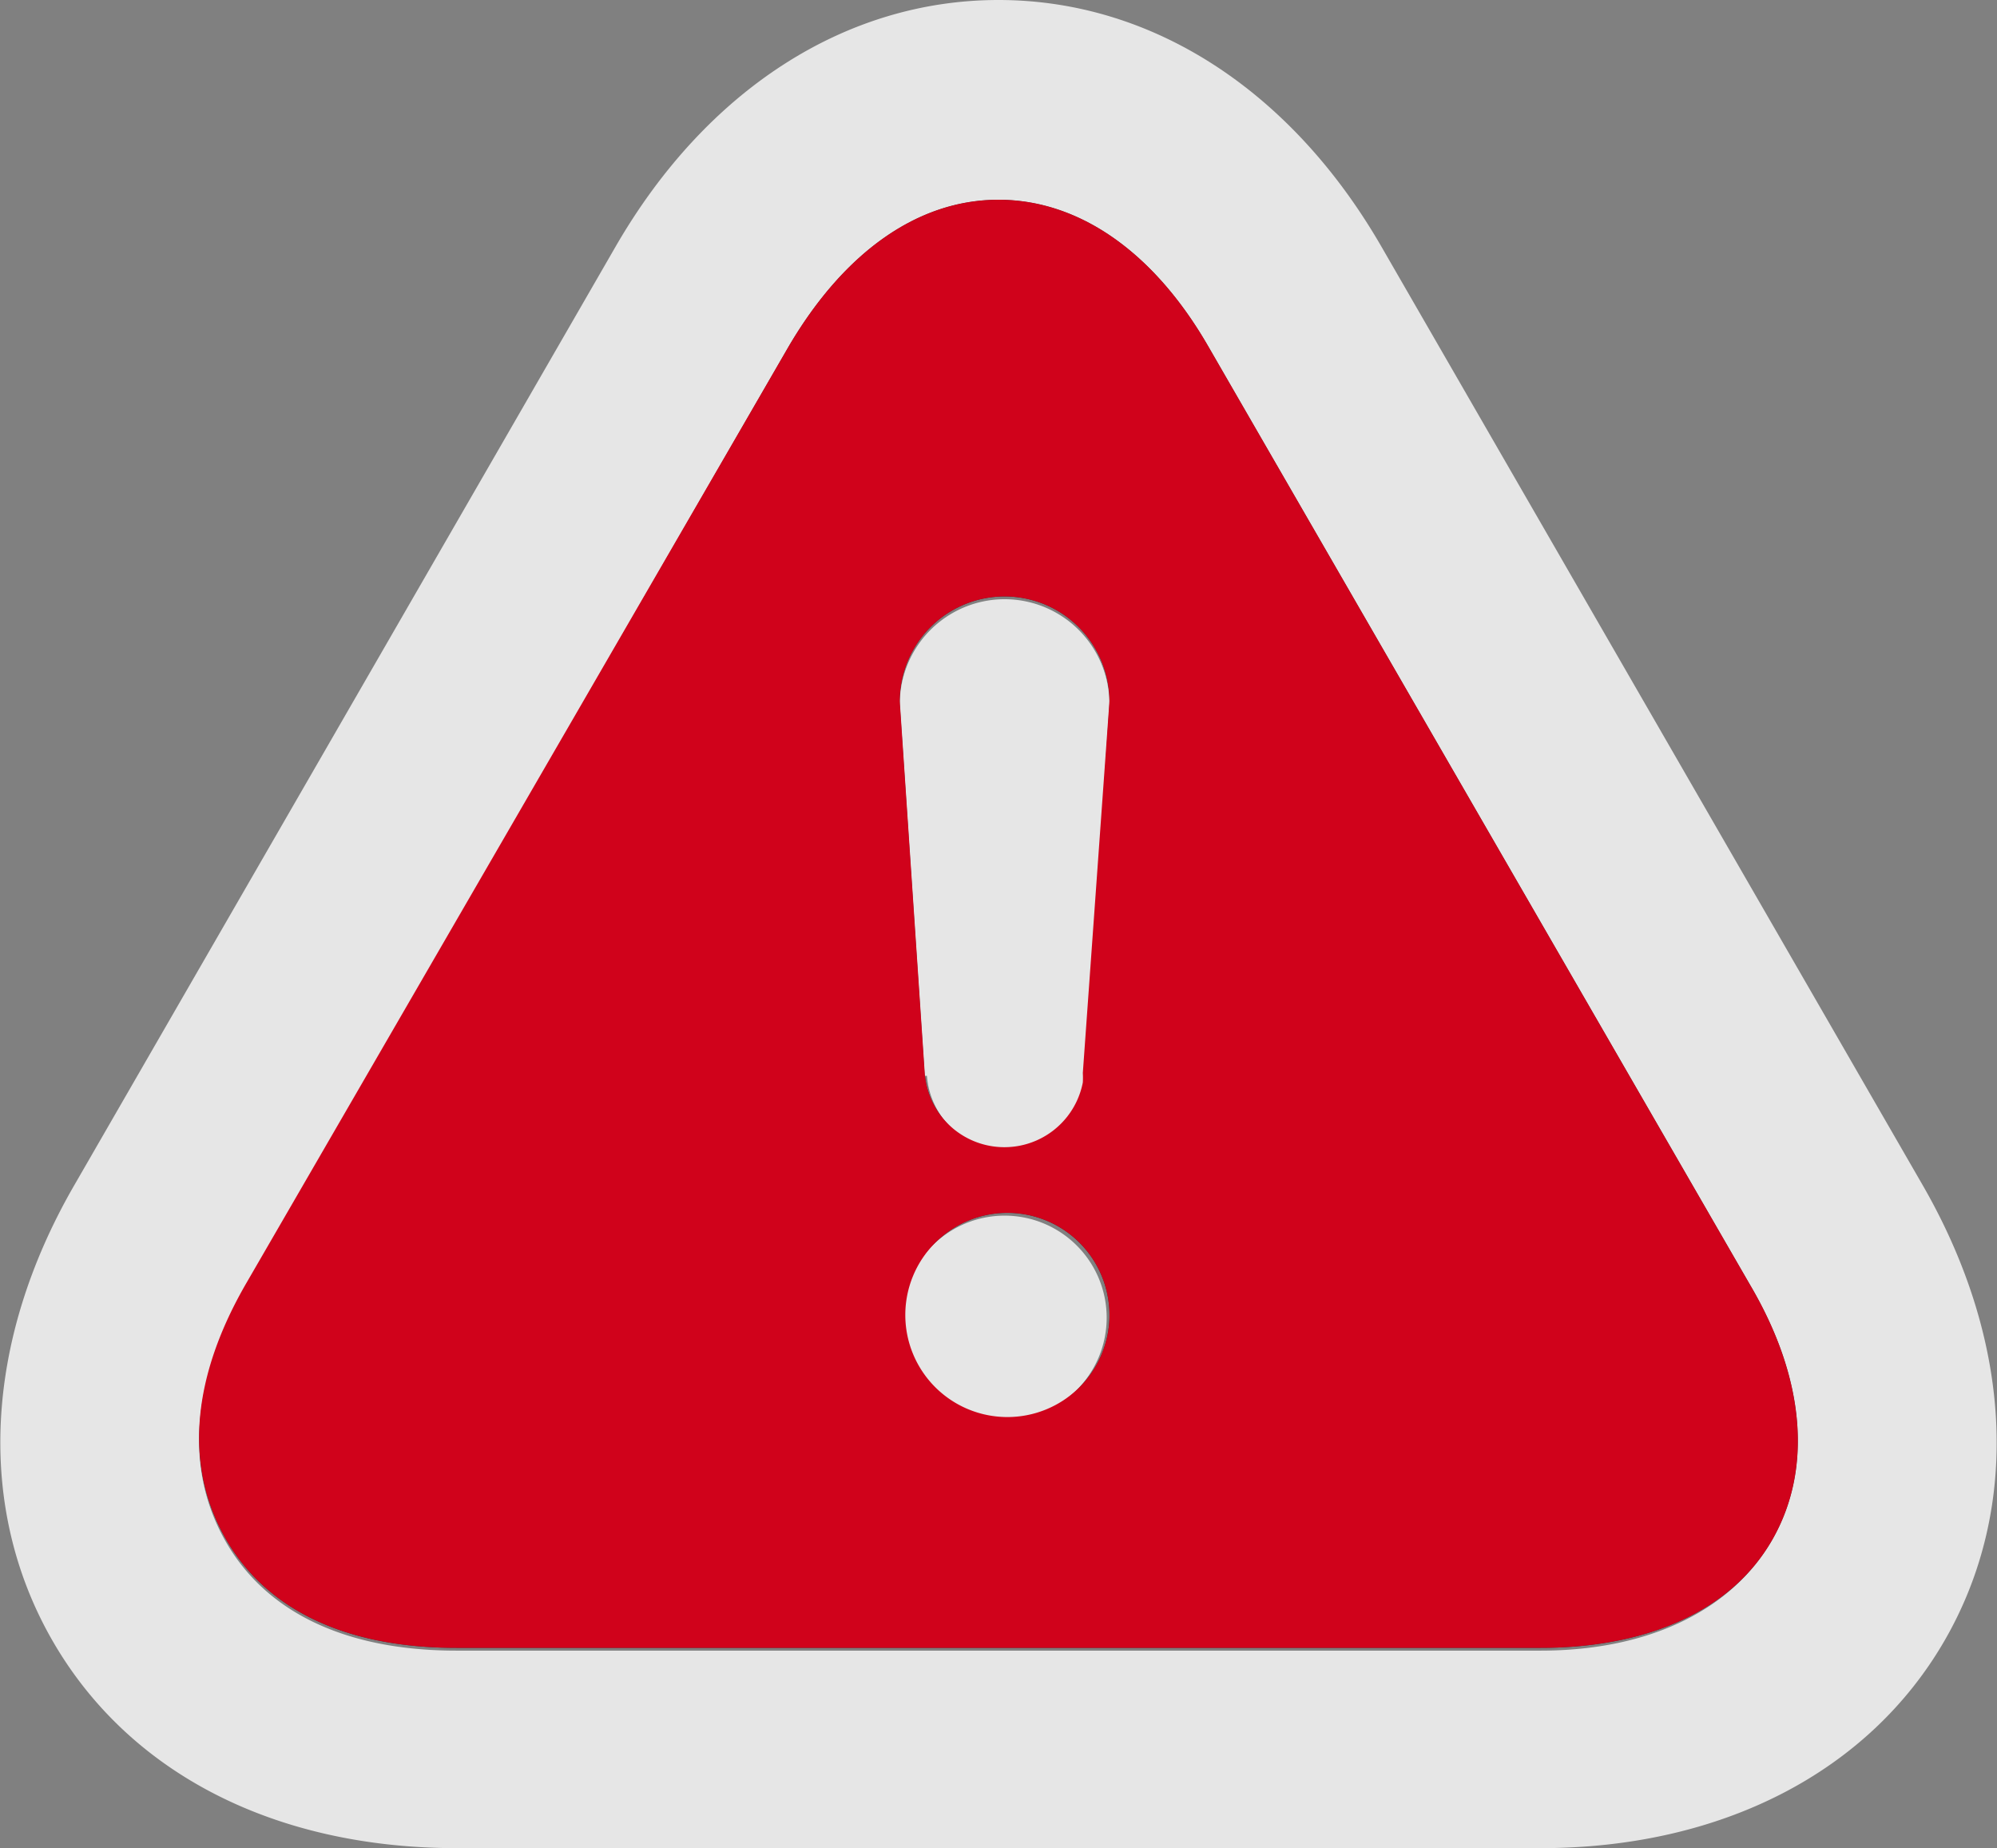 <svg xmlns="http://www.w3.org/2000/svg" viewBox="0 0 36 33.31"><rect x="0" y="0" width="36" height="33.31" fill="#808080" stroke="none"/><defs><style>.a{opacity:0.8;}.b{fill:#1a2026;}.c{fill:#fff;}.d{fill:#d0021b;}</style></defs><title>Asset 22</title><g class="a"><path class="b" d="M27.77,29.7H8.23c-2,0-3.45-.69-4.18-2s-.59-2.89.4-4.59L14.22,6.24c1-1.7,2.33-2.64,3.78-2.64s2.8.94,3.78,2.64l9.77,16.92c1,1.7,1.12,3.33.4,4.59S29.73,29.7,27.77,29.7Zm-7.77-6a1.84,1.84,0,1,0-1.84,1.84A1.84,1.84,0,0,0,20,23.75Zm0-11.06a1.89,1.89,0,0,0-3.78,0l.45,6.7h0a1.44,1.44,0,0,0,2.85.17,1.48,1.48,0,0,0,0-.17h0Z"/><path class="c" d="M18,3.6c1.45,0,2.8.94,3.78,2.64l9.77,16.92c1,1.7,1.12,3.33.4,4.59s-2.21,2-4.18,2H8.23c-2,0-3.45-.69-4.18-2s-.59-2.89.4-4.59L14.22,6.24c1-1.7,2.33-2.64,3.78-2.64M16.71,19.39h0a1.44,1.44,0,0,0,2.85.17,1.48,1.48,0,0,0,0-.17h0l.44-6.7a1.89,1.89,0,1,0-3.78,0l.45,6.7m1.44,6.2a1.84,1.84,0,1,0-1.84-1.84,1.84,1.84,0,0,0,1.84,1.84M18,0c-2.76,0-5.27,1.62-6.9,4.44L1.34,21.36c-1.63,2.82-1.77,5.81-.4,8.2s4,3.75,7.3,3.75H27.77c3.26,0,5.92-1.37,7.29-3.75s1.23-5.37-.4-8.2L24.9,4.44C23.27,1.62,20.76,0,18,0Z"/></g><path class="d" d="M27.77,29.7H8.23c-2,0-3.45-.69-4.18-2s-.59-2.89.4-4.59L14.22,6.24c1-1.7,2.33-2.64,3.78-2.64s2.8.94,3.78,2.64l9.77,16.92c1,1.7,1.12,3.33.4,4.59S29.73,29.7,27.77,29.7Zm-7.77-6a1.84,1.84,0,1,0-1.84,1.84A1.84,1.84,0,0,0,20,23.75Zm0-11.06a1.89,1.89,0,0,0-3.78,0l.45,6.7h0a1.44,1.44,0,0,0,2.85.17,1.48,1.48,0,0,0,0-.17h0Z"/></svg>